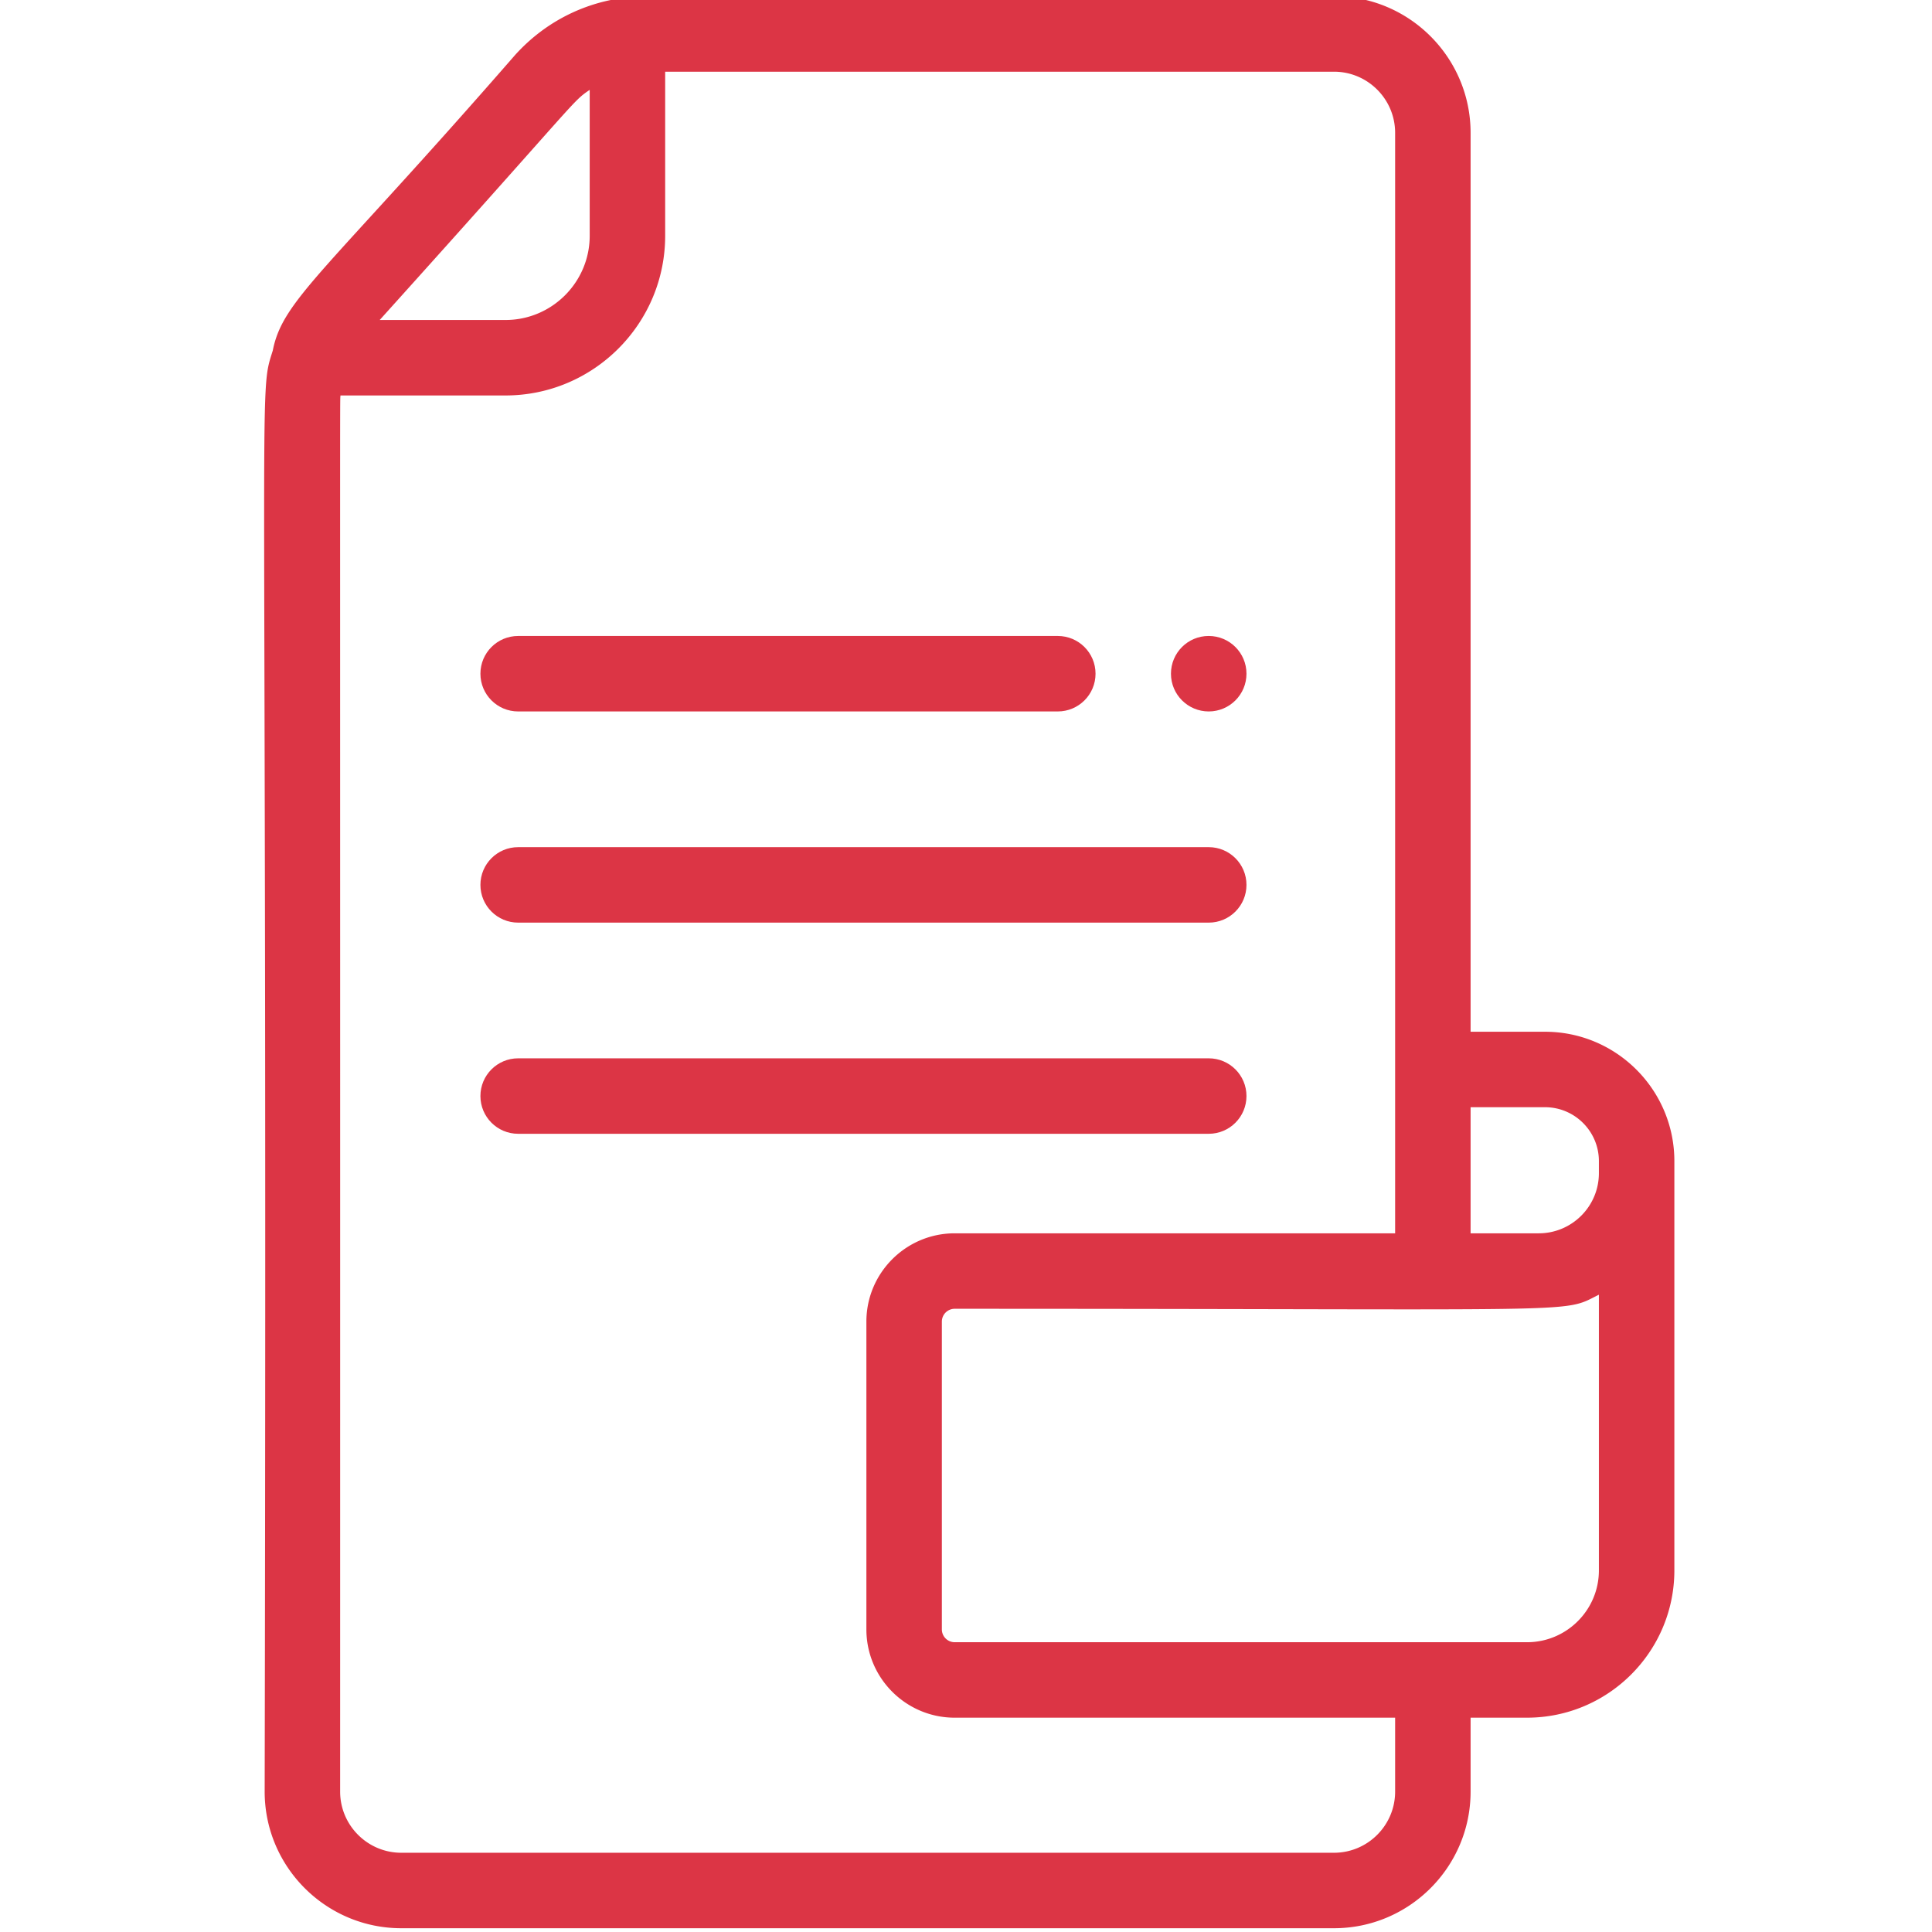 <svg xmlns="http://www.w3.org/2000/svg" height="512" viewBox="-69 1 511 511.999" width="512"><path d="M339.945 274.422h-19.722V36.203C320.223 16.243 303.984 0 284.02 0H102.262C87.754 0 75.395 6.207 66.914 15.684 16.871 73.125 5.426 80.37 2.793 93.887c-3.988 12.812-1.395-3.325-2.152 381.91C.64 495.757 16.883 512 36.844 512H284.02c19.964 0 36.203-16.242 36.203-36.203v-19.594h14.965c21.523 0 39.035-17.512 39.035-39.039V308.7c0-18.898-15.375-34.277-34.278-34.277zM86.777 24.812V63.48c0 12.305-10.011 22.32-22.32 22.32H31.125c53.656-59.534 50.754-57.632 55.652-60.987zm213.446 450.985c0 8.933-7.27 16.203-16.203 16.203H36.844c-8.934 0-16.203-7.27-16.203-16.203.035-384.516-.082-367.781.093-369.996h43.723c23.336 0 42.32-18.985 42.32-42.32V20H284.02c8.937 0 16.203 7.27 16.203 16.203V327.84H183.5c-12.902 0-23.398 10.496-23.398 23.398v81.567c0 12.902 10.496 23.398 23.398 23.398h116.723zm54-58.633c0 10.5-8.54 19.04-19.035 19.04H183.5a3.4 3.4 0 01-3.398-3.4v-81.566a3.403 3.403 0 013.398-3.398c170.566 0 160.555 1.32 170.723-3.73zm0-105.266c0 8.793-7.149 15.942-15.938 15.942h-18.062v-33.418h19.722c7.871 0 14.278 6.406 14.278 14.281zm0 0" data-original="#000000" class="active-path" data-old_color="#000000" fill="#DC3545"/><path d="M250.828 169.54h-.027c-5.52 0-9.985 4.476-9.985 10 0 5.523 4.489 10 10.012 10s10-4.477 10-10c0-5.524-4.48-10-10-10zm0 0M67.816 189.54h143.012c5.52 0 10-4.477 10-10 0-5.524-4.48-10-10-10H67.816c-5.523 0-10 4.476-10 10 0 5.523 4.477 10 10 10zm0 0M67.816 245.504h183.012c5.52 0 10-4.477 10-10 0-5.524-4.48-10-10-10H67.816c-5.523 0-10 4.476-10 10 0 5.523 4.477 10 10 10zm0 0M260.828 291.465c0-5.524-4.48-10-10-10H67.816c-5.523 0-10 4.476-10 10 0 5.523 4.477 10 10 10h183.012c5.52 0 10-4.477 10-10zm0 0" data-original="#000000" class="active-path" data-old_color="#000000" fill="#DC3545"/></svg>